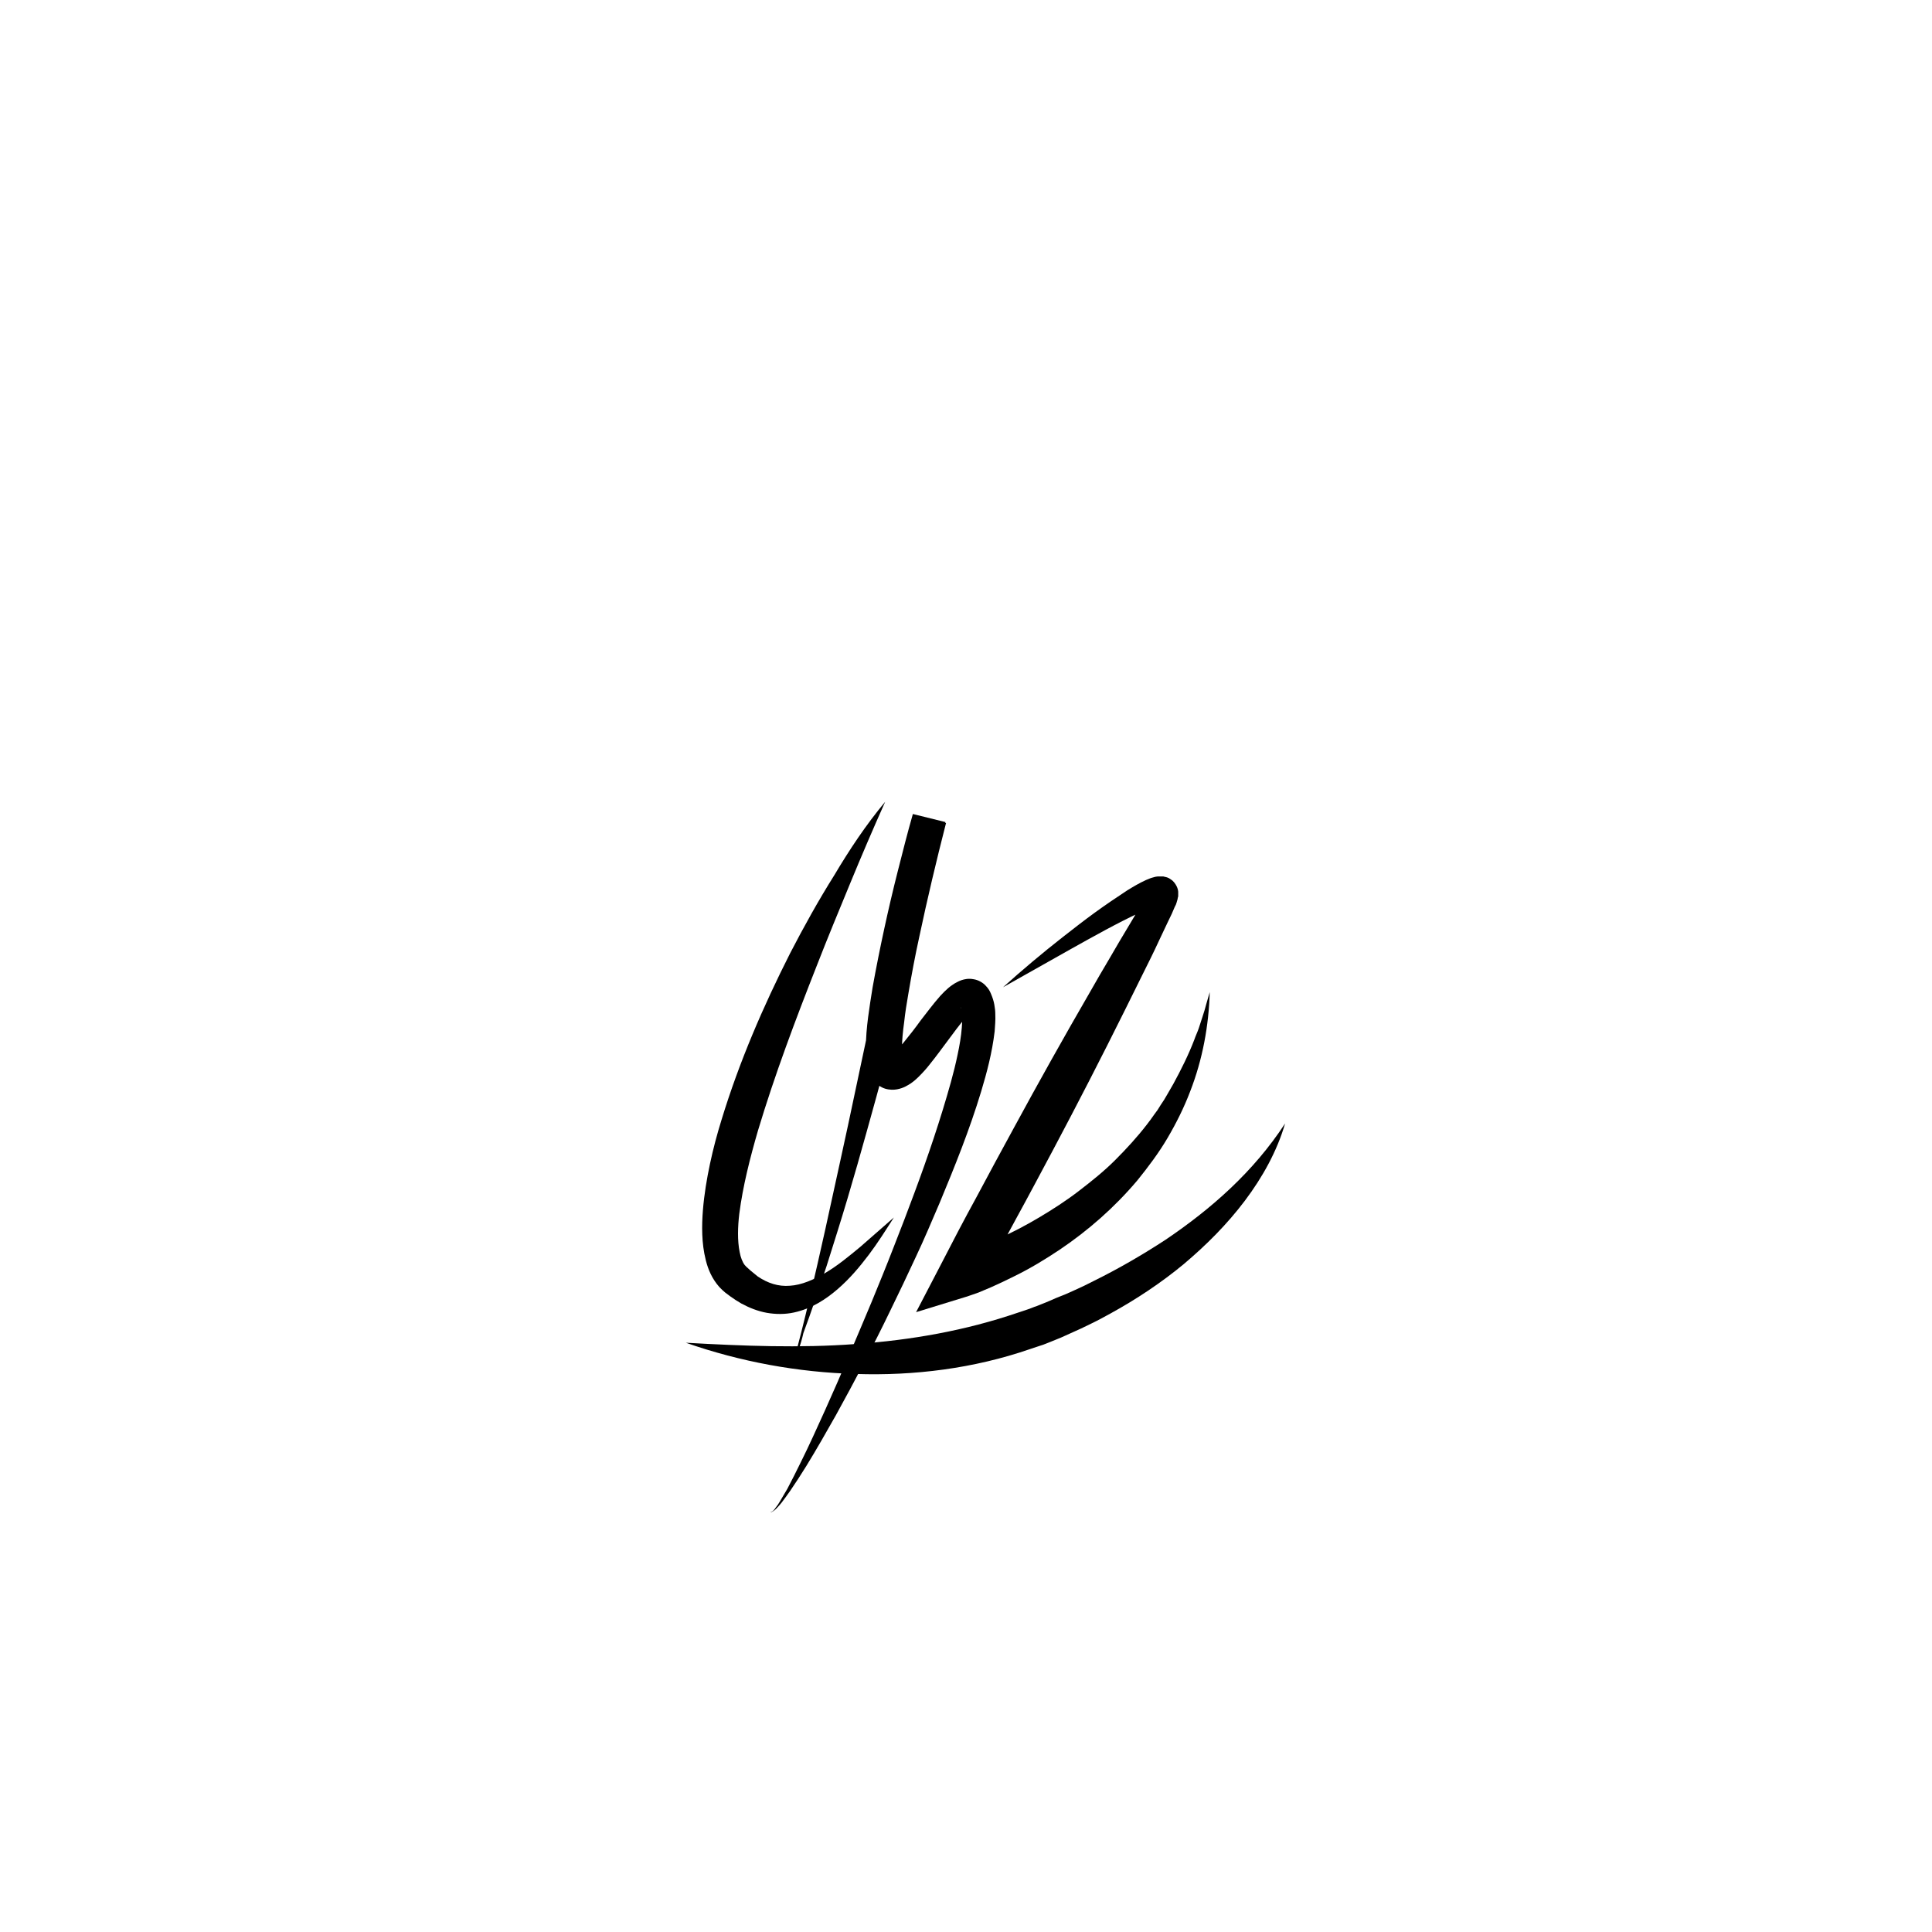 <?xml version="1.0" encoding="utf-8"?>
<!-- Generator: Adobe Illustrator 21.0.0, SVG Export Plug-In . SVG Version: 6.00 Build 0)  -->
<svg version="1.1" id="Layer_1" xmlns="http://www.w3.org/2000/svg" xmlns:xlink="http://www.w3.org/1999/xlink" x="0px" y="0px"
	 viewBox="0 0 600 600" style="enable-background:new 0 0 600 600;" xml:space="preserve">
<g id="Layer_5">
	<g>
		<g>
			<path d="M274.9,249c-3.8,8.5-7.4,16.9-10.9,25.4s-7,16.9-10.3,25.4c-6.7,17-13.1,34-18.3,51.3c-2.5,8.6-4.7,17.3-5.8,25.8
				c-0.5,4.2-0.6,8.4,0.1,11.9c0.3,1.7,0.9,3.2,1.6,4.1c0.1,0.1,0.2,0.2,0.3,0.3c0.1,0.1,0.1,0.2,0.4,0.4c0.4,0.3,0.7,0.7,1.1,1
				c0.7,0.6,1.5,1.2,2.2,1.8c3.1,2.1,6.4,3.2,10,2.9c3.6-0.2,7.5-1.9,11.2-4.1c3.7-2.2,7.2-5.1,10.7-8l10.4-9.1
				c-2.5,3.9-5,7.9-7.8,11.6s-5.9,7.4-9.6,10.6s-8.1,6.1-13.6,7.3c-2.7,0.6-5.7,0.6-8.5,0.1s-5.5-1.6-7.9-2.9
				c-1.2-0.7-2.3-1.4-3.4-2.2c-0.5-0.4-1.1-0.8-1.6-1.2c-0.2-0.2-0.6-0.5-0.9-0.8c-0.3-0.3-0.6-0.6-0.9-0.9
				c-2.3-2.6-3.5-5.5-4.2-8.3s-1-5.4-1.1-8s0-5.1,0.2-7.6c0.4-4.9,1.2-9.7,2.2-14.4c1-4.7,2.2-9.2,3.6-13.7
				c5.5-18,12.9-35.1,21.3-51.7c4.3-8.3,8.8-16.4,13.7-24.2C263.8,263.9,268.9,256.2,274.9,249z"/>
		</g>
		<g>
			<path d="M246,424.5c3.9-14.1,7.1-28.4,10.3-42.7c3.1-14.3,6.3-28.5,9.3-42.9c3-14.3,6.1-28.6,9.1-42.9l9-42.9l10.1,2.5
				c-3,11.7-5.8,23.5-8.3,35.3c-1.3,5.9-2.4,11.8-3.4,17.7c-0.5,2.9-1,5.9-1.3,8.8c-0.4,2.9-0.7,5.8-0.7,8.5c0,1.3,0.1,2.6,0.2,3.3
				c0,0.2,0.1,0.3,0,0.2c0,0-0.1-0.3-0.6-0.8c-0.2-0.2-0.7-0.6-1.3-0.8c-0.6-0.2-1.2-0.2-1.5-0.1c-0.6,0.1-0.4,0.1-0.1-0.1
				s0.7-0.5,1.1-0.9c0.8-0.8,1.8-1.8,2.7-2.9c1.8-2.2,3.6-4.5,5.4-7c1.9-2.4,3.7-4.9,6-7.5c0.6-0.6,1.2-1.3,1.9-1.9
				c0.7-0.7,1.5-1.3,2.6-2c0.6-0.3,1.2-0.7,2.1-1s2.2-0.6,3.7-0.3c1.5,0.2,3,1.1,3.8,2c0.9,0.9,1.3,1.7,1.6,2.4
				c0.6,1.4,0.9,2.4,1.1,3.5s0.3,2,0.3,3c0.1,1.9-0.1,3.6-0.2,5.3c-0.8,6.7-2.4,12.7-4.2,18.7c-3.6,11.9-8.2,23.3-12.9,34.6
				c-2.4,5.6-4.8,11.3-7.4,16.8c-2.6,5.6-5.2,11.1-7.9,16.6c-5.3,11-11,21.8-16.9,32.5c-3,5.3-6,10.6-9.2,15.8
				c-1.6,2.6-3.3,5.2-5,7.7c-0.9,1.3-1.8,2.5-2.7,3.7c-0.5,0.6-1,1.2-1.5,1.7c-0.3,0.3-0.5,0.5-0.9,0.8c-0.2,0.1-0.3,0.2-0.5,0.3
				c-0.2,0.1-0.4,0.1-0.5-0.1c0.1,0.1,0.4,0.1,0.5,0c0.2-0.1,0.3-0.2,0.4-0.3c0.3-0.3,0.5-0.6,0.7-0.9c0.5-0.6,0.9-1.2,1.3-1.9
				c0.8-1.3,1.5-2.6,2.3-3.9c1.4-2.7,2.8-5.4,4.1-8.1c2.7-5.4,5.2-11,7.7-16.5c5-11.1,9.7-22.3,14.4-33.5c2.3-5.6,4.6-11.2,6.8-16.9
				c2.2-5.6,4.4-11.3,6.5-17c4.2-11.3,8.1-22.8,11.3-34.3c0.8-2.9,1.5-5.7,2.1-8.6c0.6-2.8,1.1-5.7,1.3-8.4c0.1-1.3,0.2-2.7,0.1-3.8
				c0-0.6-0.1-1.1-0.2-1.6c-0.1-0.4-0.2-0.9-0.3-0.8c0,0,0,0.1,0.4,0.5c0.3,0.3,1,0.8,1.8,0.9s1.2,0,1.4-0.1c0.2-0.1,0.2-0.1,0.1,0
				c-0.2,0.1-0.6,0.4-1,0.8s-0.8,0.8-1.3,1.3c-1.8,2-3.5,4.4-5.3,6.8s-3.6,4.9-5.7,7.5c-1,1.3-2.1,2.5-3.5,3.9
				c-0.7,0.7-1.4,1.3-2.4,2c-1,0.6-2.1,1.4-4.2,1.8c-1,0.2-2.4,0.2-3.7-0.2c-1.3-0.4-2.4-1.2-3.2-2c-1-1-1.4-2-1.7-2.7
				c-0.3-0.8-0.5-1.4-0.6-2c-0.5-2.3-0.5-4-0.5-5.8c0-3.4,0.3-6.6,0.7-9.7c0.4-3.1,0.9-6.2,1.4-9.3c1.1-6.1,2.3-12.1,3.6-18.1
				c1.3-6,2.7-12,4.2-17.9s3-11.9,4.7-17.8l10.1,2.5c-3.3,14.3-6.7,28.5-10.3,42.7c-3.6,14.2-7.2,28.4-11.1,42.5
				s-7.8,28.2-12.2,42.2l-3.3,10.5l-3.5,10.4c-1.2,3.5-2.4,6.9-3.7,10.4C248.7,417.7,247.3,421.1,246,424.5z"/>
		</g>
		<g>
			<path d="M311.5,306.6c6-5.4,12.3-10.7,18.7-15.7c3.2-2.5,6.4-5,9.7-7.4c3.3-2.4,6.7-4.7,10.2-7c1.8-1.1,3.6-2.2,5.8-3.2
				c0.6-0.2,1.1-0.5,1.8-0.7c0.3-0.1,0.7-0.2,1.1-0.3c0.2,0,0.4-0.1,0.7-0.1h0.4h0.2h0.3c0.2,0,0.4,0,0.6,0h0.3l0.4,0.1
				c0.3,0.1,0.6,0.1,0.8,0.2c0.3,0.1,0.7,0.3,1.1,0.6c0.7,0.4,1.4,1.3,1.8,2.1c0.2,0.4,0.3,0.7,0.4,1.1c0,0.2,0.1,0.4,0.1,0.6v0.4
				c0,0.3,0,0.5,0,0.8s0,0.4-0.1,0.6c-0.1,0.3-0.1,0.8-0.2,0.9l-0.2,0.7l-0.2,0.6c-0.2,0.4-0.3,0.6-0.4,0.8l-0.3,0.7l-0.6,1.4
				l-1.3,2.7L360,292c-1.7,3.7-3.5,7.3-5.3,10.9s-3.6,7.3-5.4,10.9c-7.2,14.5-14.6,28.9-22.2,43.2c-3.8,7.1-7.6,14.3-11.5,21.4
				c-3.8,7.1-7.8,14.2-11.7,21.3l-7.8-9.7c0.4-0.1,1-0.3,1.6-0.5l1.7-0.6c1.1-0.4,2.3-0.8,3.4-1.2c2.3-0.9,4.5-1.8,6.8-2.8
				c4.5-2,8.9-4.3,13.1-6.8s8.4-5.2,12.3-8.2s7.8-6.1,11.3-9.6s6.9-7.2,9.9-11.1c0.8-1,1.5-2,2.2-3l1.1-1.5l1-1.6
				c0.7-1,1.4-2.1,2-3.2l1.9-3.3c2.4-4.4,4.7-9,6.5-13.7c0.4-1.2,1-2.4,1.4-3.6l1.2-3.7c0.4-1.2,0.8-2.5,1.1-3.7l1.1-3.8
				c-0.3,10.4-2.2,20.9-6.1,30.9c-1.9,5-4.3,9.8-7,14.4s-6,9-9.4,13.2c-7,8.3-15.2,15.5-24.1,21.5c-4.5,3-9.1,5.8-14,8.2
				c-2.4,1.2-4.9,2.4-7.4,3.5c-1.3,0.5-2.5,1.1-3.8,1.6l-2,0.7c-0.7,0.2-1.3,0.5-2.1,0.7l-15.3,4.7l7.5-14.4
				c3.7-7.2,7.4-14.3,11.3-21.4c3.8-7.1,7.6-14.2,11.5-21.3c7.7-14.2,15.6-28.3,23.7-42.3c2-3.5,4-7,6.1-10.5c2-3.5,4.1-7,6.2-10.5
				l3.1-5.2l3-5.1l0.1-0.1l0,0c0,0,0,0.1,0,0.2s0,0,0,0.2c0,0.1,0,0.3,0,0.4s0,0.1,0,0.2s0,0.2,0.1,0.4c0.1,0.3,0.2,0.5,0.3,0.8
				c0.1,0.3,0.3,0.6,0.6,0.9c0.1,0.1,0.3,0.3,0.4,0.4s0.2,0.2,0.3,0.3c0.2,0.2,0.6,0.3,0.7,0.4s0.3,0.1,0.5,0.1c0.1,0,0.2,0,0.2,0
				h0.1c0.1,0,0.1,0,0.2,0h0.1l0,0l0,0c-0.1,0-0.2,0-0.3,0c-0.3,0.1-0.7,0.2-1.1,0.3c-1.6,0.5-3.4,1.3-5.1,2.1
				c-7.1,3.3-14.2,7.3-21.2,11.2L311.5,306.6z"/>
		</g>
		<g>
			<path d="M213,417c17.8,1,35.4,1.7,52.7,0.4c17.3-1.2,34.2-4.2,50.3-9.7l3-1c1-0.3,2-0.8,3-1.1l3-1.2l3-1.3c1-0.4,2-0.8,3-1.2
				l2.9-1.3c2-0.9,3.9-1.8,5.8-2.8c7.7-3.8,15.1-8.1,22.3-12.8c14.2-9.6,27.3-21.1,37.1-36.1c-2.5,8.6-7,16.7-12.5,24
				s-12,13.8-19,19.7c-7,5.8-14.7,10.9-22.7,15.3c-2,1.1-4,2.2-6.1,3.2l-3.1,1.5c-1,0.5-2.1,0.9-3.1,1.4l-3.1,1.4l-3.2,1.3
				c-1.1,0.4-2.1,0.9-3.2,1.2l-3.3,1.1c-17.4,6-35.9,8.3-54,7.7C247.7,426.2,229.9,422.9,213,417z"/>
		</g>
	</g>
</g>
</svg>
